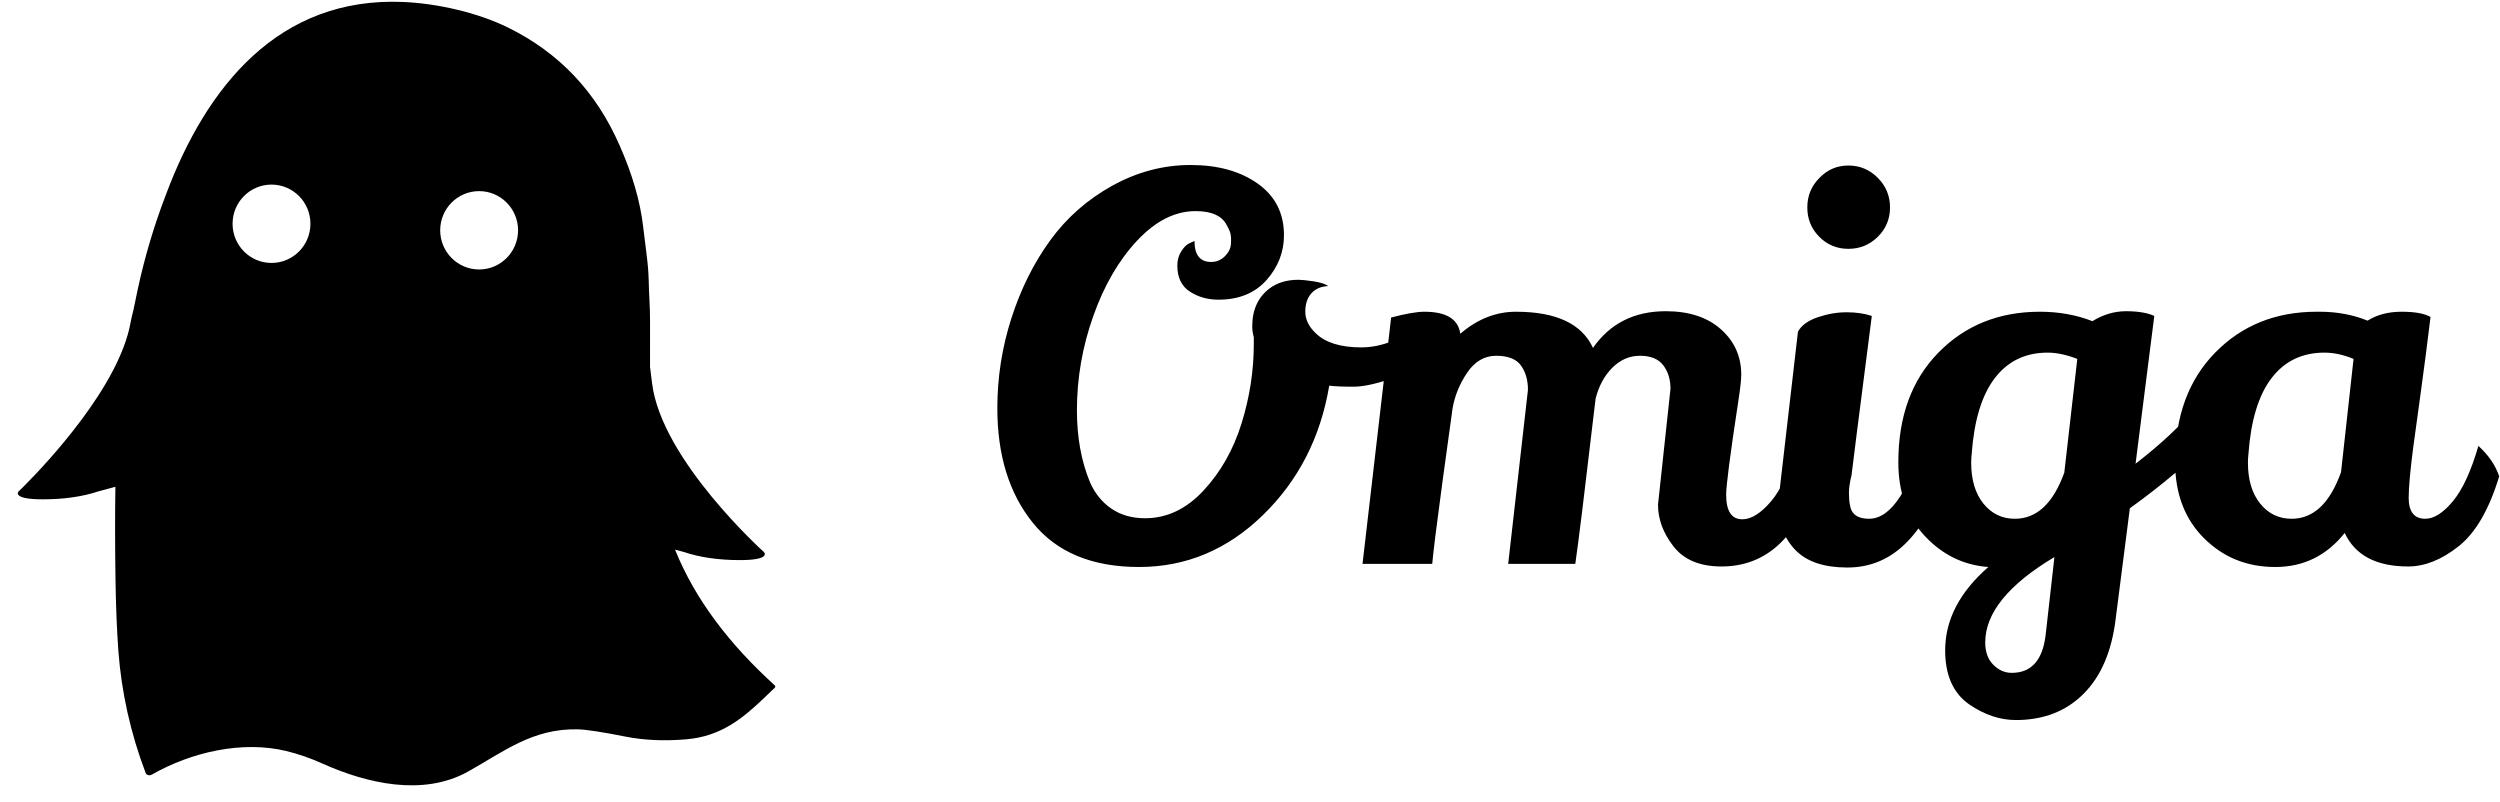 <svg viewBox="0 0 134 43" fill="none" xmlns="http://www.w3.org/2000/svg">
<path d="M21.624 0.106C23.423 0.184 25.592 0.667 27.229 1.477C29.968 2.821 31.965 4.931 33.216 7.807C33.896 9.341 34.318 10.795 34.475 12.168C34.526 12.622 34.585 13.096 34.651 13.589C34.721 14.124 34.761 14.602 34.77 15.021C34.782 15.767 34.847 16.497 34.843 17.241C34.838 18.046 34.838 18.856 34.842 19.67C34.878 19.946 34.914 20.236 34.951 20.539C35.449 24.652 40.946 29.59 40.946 29.59C40.976 29.622 41.308 30.021 39.661 30.021C38.519 30.021 37.52 29.877 36.664 29.59L36.182 29.461C37.272 32.165 39.128 34.556 41.515 36.725C41.568 36.774 41.571 36.821 41.523 36.868C41.461 36.928 41.399 36.987 41.337 37.046L41.152 37.223L40.968 37.4C39.83 38.482 38.669 39.469 36.779 39.628C35.593 39.727 34.505 39.678 33.519 39.481C32.262 39.231 31.409 39.101 30.961 39.092C28.553 39.042 27.019 40.273 25.08 41.361C22.666 42.7 19.657 41.989 17.304 40.936C16.64 40.637 15.988 40.41 15.347 40.255C12.973 39.681 10.239 40.318 8.132 41.522C8.074 41.554 8.004 41.563 7.94 41.546C7.877 41.529 7.828 41.487 7.808 41.434C6.996 39.294 6.511 37.108 6.343 34.876C6.263 33.757 6.212 32.491 6.191 31.079C6.163 29.175 6.162 27.512 6.186 26.091L5.287 26.333C4.43 26.62 3.431 26.764 2.289 26.764C0.576 26.764 1.005 26.333 1.005 26.333C1.005 26.333 1.081 26.26 1.216 26.126L1.328 26.014C2.485 24.85 6.39 20.711 7 17.282C7.034 17.089 7.084 16.873 7.149 16.634C7.227 16.238 7.306 15.855 7.387 15.487C7.764 13.747 8.266 12.067 8.889 10.446C11.063 4.63 14.943 -0.186 21.624 0.106ZM25.681 10.244C24.529 10.244 23.594 11.184 23.594 12.344C23.594 13.503 24.529 14.444 25.681 14.444C26.834 14.444 27.768 13.503 27.768 12.344C27.768 11.184 26.834 10.244 25.681 10.244ZM14.552 9.894C13.4 9.894 12.466 10.834 12.466 11.994C12.466 13.153 13.4 14.094 14.552 14.094C15.705 14.094 16.639 13.153 16.639 11.994C16.639 10.834 15.705 9.894 14.552 9.894Z" fill="black"/>
<path d="M61.055 30.391C63.574 30.391 65.786 29.464 67.692 27.61C69.597 25.755 70.782 23.442 71.247 20.671C71.526 20.708 71.958 20.727 72.543 20.727C73.129 20.727 73.914 20.544 74.9 20.179C75.885 19.814 76.591 19.397 77.019 18.929L76.405 17.243C75.216 18.161 74.068 18.62 72.962 18.62C71.856 18.62 71.042 18.367 70.522 17.861C70.15 17.506 69.964 17.122 69.964 16.709C69.964 16.297 70.071 15.97 70.285 15.726C70.499 15.483 70.801 15.352 71.191 15.333C71.042 15.221 70.782 15.136 70.41 15.08C70.038 15.024 69.769 14.996 69.602 14.996C68.988 14.996 68.477 15.146 68.068 15.445C67.436 15.914 67.12 16.597 67.12 17.496C67.12 17.683 67.148 17.88 67.204 18.086V18.423C67.204 19.865 66.985 21.289 66.548 22.693C66.112 24.098 65.433 25.297 64.513 26.289C63.593 27.282 62.547 27.778 61.376 27.778C60.67 27.778 60.065 27.605 59.563 27.258C59.062 26.912 58.681 26.439 58.42 25.84C57.956 24.716 57.723 23.433 57.723 21.991C57.723 20.268 58.016 18.582 58.602 16.934C59.187 15.286 59.972 13.938 60.958 12.889C61.943 11.84 62.984 11.316 64.081 11.316C64.917 11.316 65.466 11.55 65.726 12.018C65.837 12.205 65.912 12.369 65.949 12.51C65.986 12.65 65.995 12.842 65.977 13.086C65.958 13.329 65.847 13.549 65.642 13.746C65.438 13.942 65.196 14.041 64.917 14.041C64.322 14.041 64.025 13.666 64.025 12.917L63.774 13.029C63.625 13.086 63.477 13.226 63.328 13.451C63.179 13.675 63.105 13.938 63.105 14.237C63.105 14.874 63.328 15.338 63.774 15.628C64.22 15.918 64.731 16.063 65.308 16.063C66.404 16.063 67.264 15.712 67.887 15.01C68.51 14.308 68.821 13.507 68.821 12.608C68.821 11.428 68.352 10.506 67.413 9.841C66.474 9.176 65.275 8.844 63.816 8.844C62.356 8.844 60.958 9.214 59.619 9.953C58.281 10.693 57.17 11.672 56.287 12.889C55.404 14.106 54.712 15.497 54.21 17.061C53.708 18.625 53.457 20.23 53.457 21.879C53.457 24.407 54.094 26.458 55.367 28.031C56.64 29.604 58.536 30.391 61.055 30.391ZM92.271 30.363C94.725 30.363 96.435 28.733 97.402 25.474C97.272 25.081 96.89 24.547 96.258 23.873C95.924 25.222 95.482 26.219 94.934 26.865C94.385 27.511 93.87 27.834 93.386 27.834C92.81 27.834 92.522 27.394 92.522 26.514C92.522 26.027 92.736 24.379 93.163 21.57L93.2 21.327C93.287 20.744 93.331 20.328 93.331 20.081C93.331 19.107 92.968 18.297 92.243 17.651C91.518 17.005 90.533 16.681 89.287 16.681C87.596 16.681 86.295 17.337 85.384 18.648C84.789 17.356 83.413 16.709 81.257 16.709C80.179 16.709 79.184 17.103 78.273 17.889C78.162 17.103 77.521 16.709 76.35 16.709C75.941 16.709 75.346 16.813 74.565 17.019L73.031 30.222H76.768C76.792 29.938 76.846 29.456 76.93 28.777L76.955 28.577C77.135 27.143 77.435 24.92 77.855 21.907C77.967 21.232 78.227 20.591 78.636 19.982C79.045 19.374 79.565 19.069 80.197 19.069C80.829 19.069 81.271 19.243 81.522 19.589C81.773 19.936 81.898 20.371 81.898 20.895L80.839 30.222H84.436C84.513 29.696 84.631 28.787 84.791 27.496L84.825 27.223C85.007 25.739 85.24 23.789 85.523 21.373C85.691 20.699 85.988 20.146 86.415 19.715C86.843 19.285 87.34 19.069 87.907 19.069C88.474 19.069 88.888 19.238 89.148 19.575C89.408 19.912 89.538 20.334 89.538 20.839L88.869 27.048C88.869 27.834 89.148 28.583 89.706 29.295C90.263 30.007 91.118 30.363 92.271 30.363ZM99.075 13.338C99.688 13.338 100.213 13.123 100.65 12.692C101.087 12.262 101.305 11.737 101.305 11.119C101.305 10.501 101.087 9.972 100.65 9.532C100.213 9.092 99.688 8.872 99.075 8.872C98.461 8.872 97.941 9.096 97.513 9.546C97.086 9.977 96.872 10.501 96.872 11.119C96.872 11.737 97.086 12.262 97.513 12.692C97.941 13.123 98.461 13.338 99.075 13.338ZM99.019 30.419C100.264 30.419 101.333 29.96 102.225 29.042C103.118 28.125 103.75 26.916 104.122 25.418C104.066 25.231 103.898 24.95 103.62 24.576C103.341 24.201 103.136 23.976 103.006 23.901C102.746 24.913 102.36 25.816 101.849 26.612C101.338 27.408 100.78 27.806 100.176 27.806C99.572 27.806 99.233 27.563 99.158 27.076C99.121 26.888 99.103 26.668 99.103 26.416C99.103 26.163 99.149 25.849 99.242 25.474C99.242 25.418 99.604 22.572 100.329 16.934C99.939 16.803 99.488 16.738 98.977 16.738C98.466 16.738 97.95 16.827 97.43 17.005C96.909 17.182 96.556 17.44 96.37 17.777L95.366 26.458C95.347 26.682 95.338 26.898 95.338 27.104C95.338 28.078 95.64 28.874 96.244 29.492C96.849 30.11 97.773 30.419 99.019 30.419ZM108.053 38.594C109.54 38.594 110.753 38.121 111.692 37.175C112.631 36.229 113.202 34.876 113.407 33.116L114.16 27.244C115.926 25.971 117.338 24.772 118.398 23.648L117.589 21.935C116.883 22.815 115.842 23.789 114.466 24.856L115.47 16.934C115.098 16.766 114.596 16.681 113.964 16.681C113.332 16.681 112.728 16.859 112.152 17.215C111.297 16.878 110.358 16.709 109.336 16.709C107.142 16.709 105.33 17.44 103.898 18.901C102.467 20.362 101.751 22.319 101.751 24.772C101.751 26.401 102.225 27.722 103.173 28.733C104.122 29.744 105.255 30.297 106.575 30.391C105.032 31.739 104.261 33.228 104.261 34.857C104.261 36.187 104.688 37.152 105.544 37.751C106.362 38.313 107.198 38.594 108.053 38.594ZM107.997 27.806C107.31 27.806 106.747 27.535 106.31 26.991C105.874 26.448 105.655 25.718 105.655 24.8C105.655 24.65 105.664 24.491 105.683 24.323C105.813 22.525 106.227 21.172 106.924 20.263C107.621 19.355 108.564 18.901 109.754 18.901C110.237 18.901 110.767 19.013 111.343 19.238L110.646 25.334C110.051 26.982 109.168 27.806 107.997 27.806ZM107.83 36.065C107.458 36.065 107.128 35.92 106.84 35.63C106.552 35.34 106.408 34.942 106.408 34.436C106.408 32.863 107.644 31.336 110.117 29.857L109.642 34.071C109.475 35.401 108.871 36.065 107.83 36.065ZM121.953 30.391C123.468 30.391 124.709 29.782 125.676 28.565C126.233 29.763 127.367 30.363 129.077 30.363C129.97 30.363 130.871 30.002 131.782 29.281C132.693 28.56 133.418 27.31 133.957 25.531C133.752 24.931 133.381 24.388 132.842 23.901C132.451 25.25 131.996 26.238 131.475 26.865C130.955 27.492 130.462 27.806 129.998 27.806C129.403 27.806 129.105 27.431 129.105 26.682C129.105 26.121 129.189 25.203 129.356 23.929C129.431 23.367 129.561 22.417 129.747 21.078C129.932 19.739 130.109 18.376 130.276 16.991C129.96 16.803 129.444 16.709 128.729 16.709C128.013 16.709 127.404 16.869 126.902 17.187C126.122 16.869 125.267 16.709 124.337 16.709H124.17C121.976 16.709 120.164 17.44 118.733 18.901C117.301 20.362 116.585 22.319 116.585 24.772C116.585 26.458 117.101 27.816 118.133 28.846C119.165 29.876 120.438 30.391 121.953 30.391ZM122.831 27.806C122.144 27.806 121.581 27.535 121.144 26.991C120.708 26.448 120.489 25.718 120.489 24.8C120.489 24.65 120.498 24.491 120.517 24.323C120.647 22.525 121.061 21.172 121.758 20.263C122.455 19.355 123.398 18.901 124.588 18.901C125.09 18.901 125.61 19.013 126.15 19.238L125.48 25.306C124.886 26.973 124.003 27.806 122.831 27.806Z" fill="black"/>
</svg>
